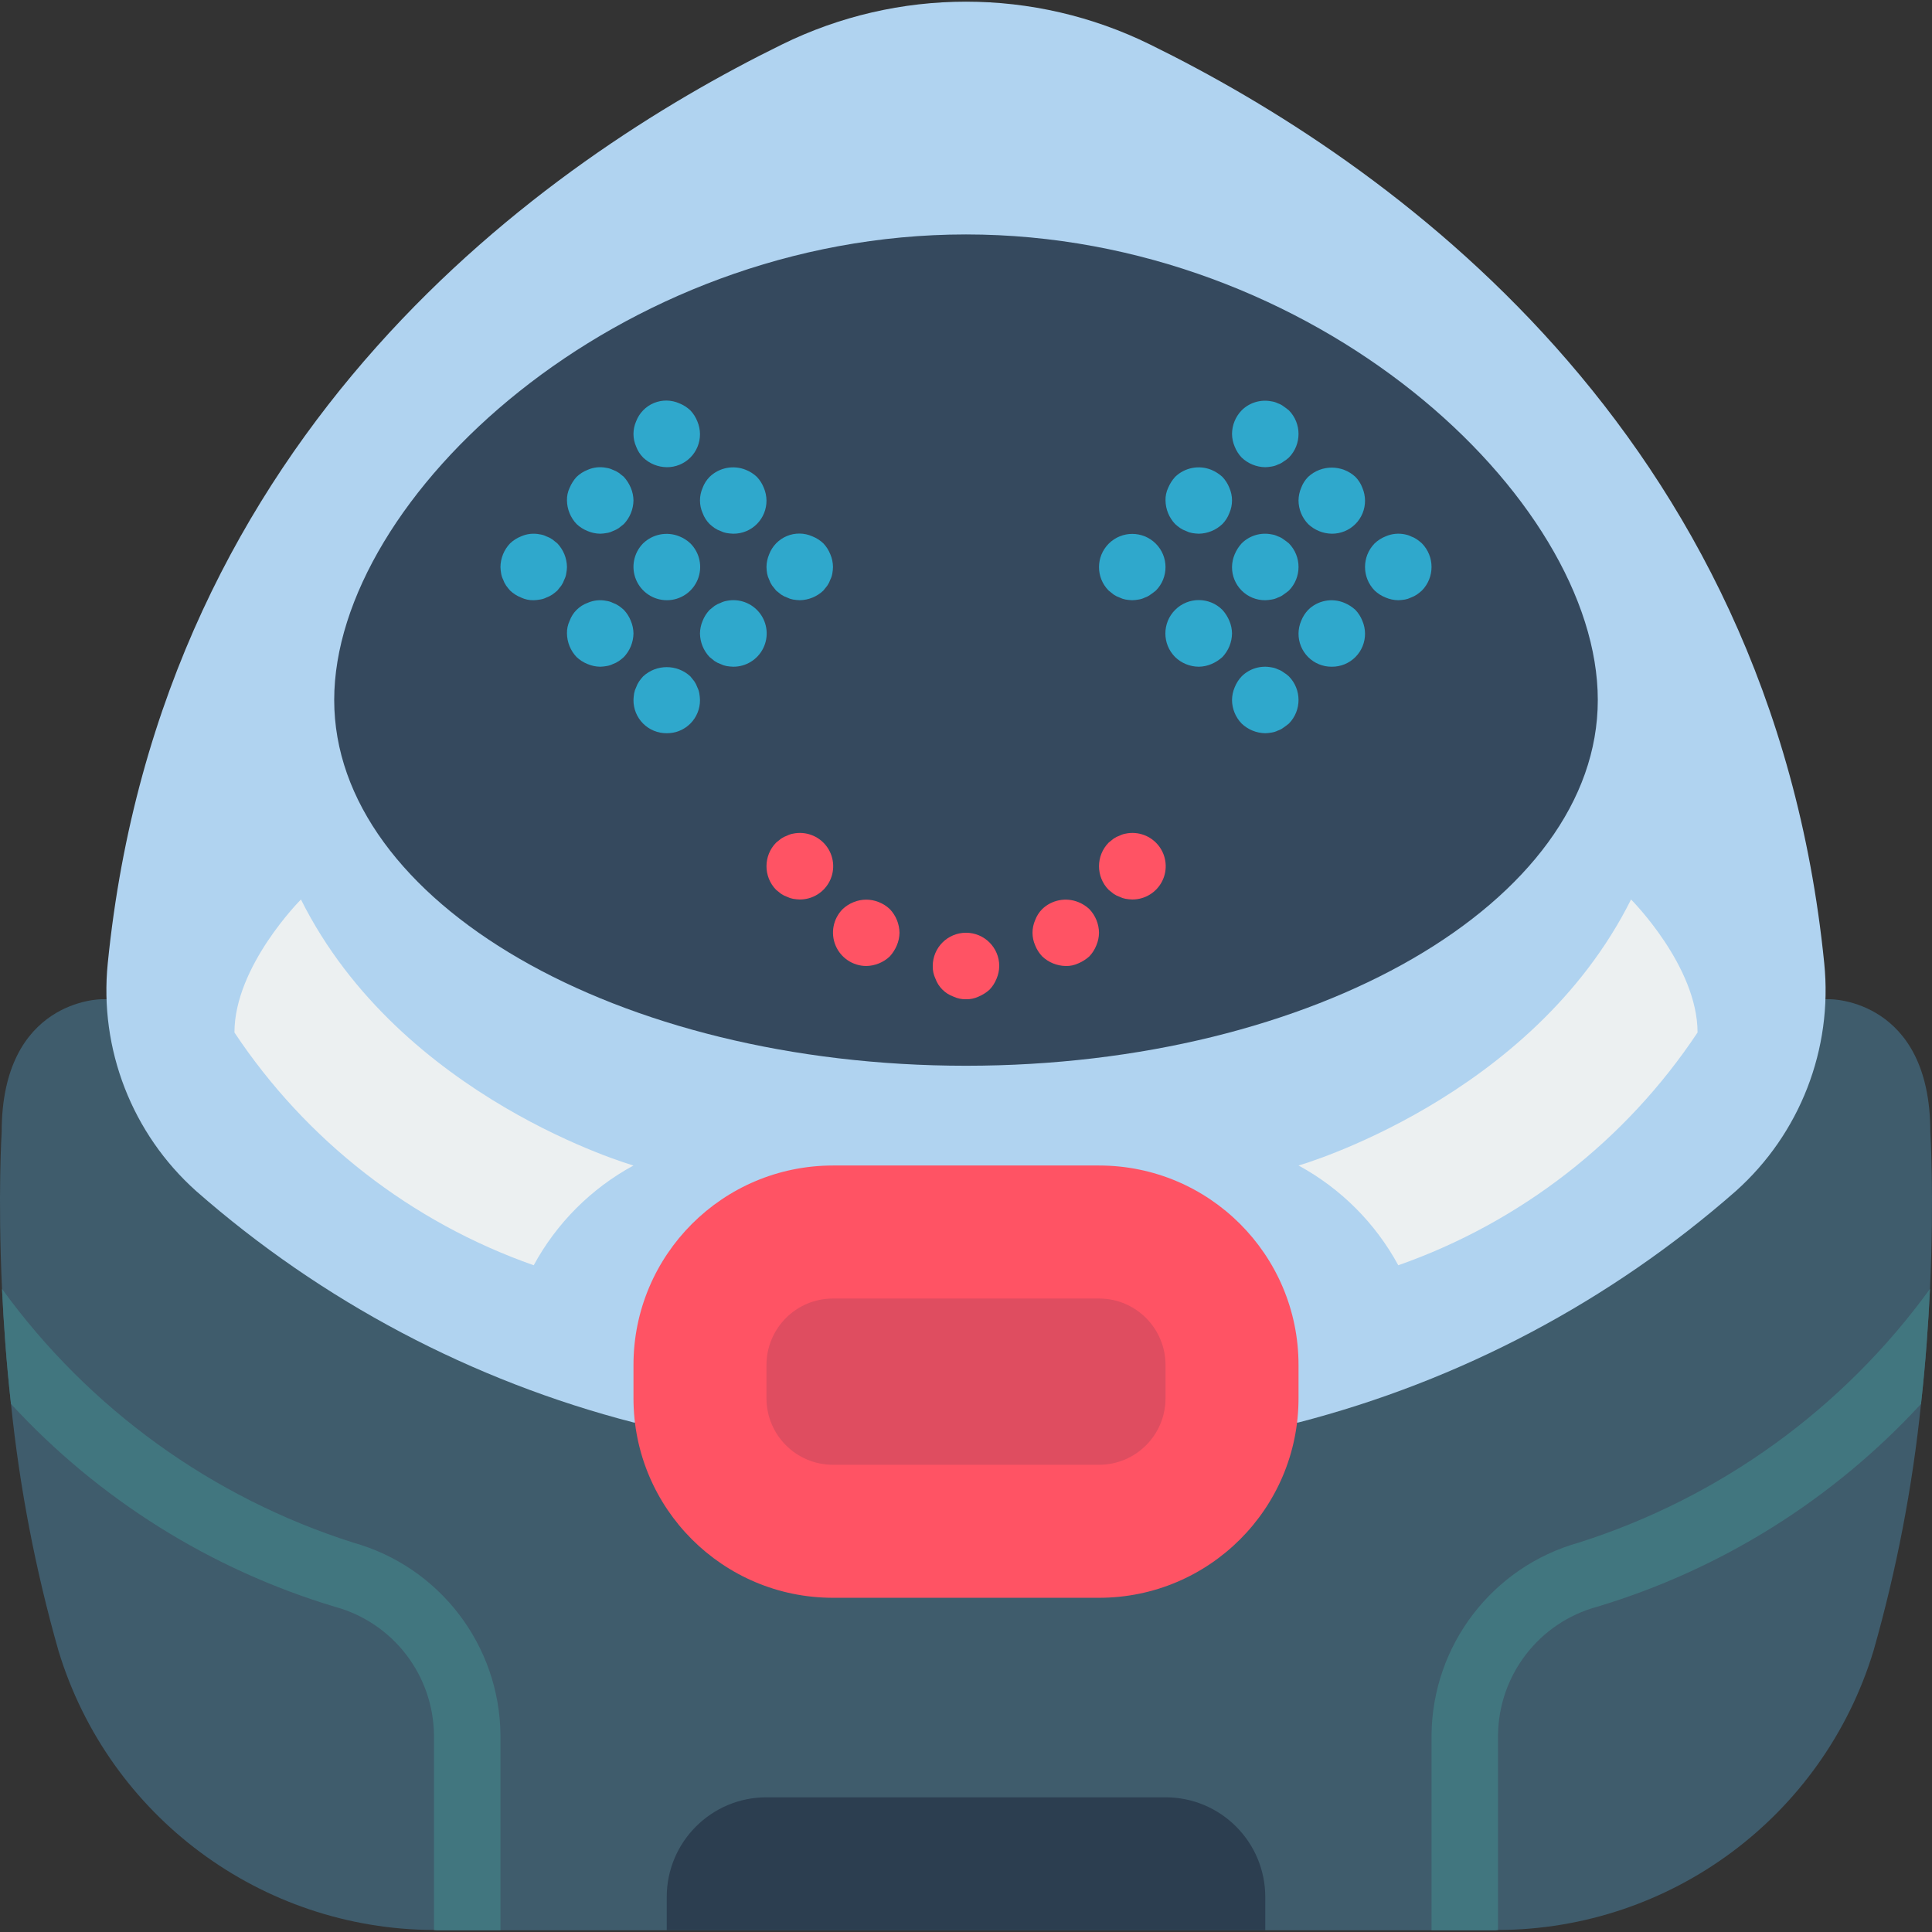 <?xml version="1.0" encoding="iso-8859-1"?>
<!-- Generator: Adobe Illustrator 19.0.0, SVG Export Plug-In . SVG Version: 6.00 Build 0)  -->
<svg version="1.1" id="Capa_1" xmlns="http://www.w3.org/2000/svg" xmlns:xlink="http://www.w3.org/1999/xlink" x="0px" y="0px"
	 viewBox="0 0 495.795 495.795" style="enable-background:new 0 0 495.795 495.795;" xml:space="preserve">
<rect x="0" y="0" width="495.795" height="495.795" fill="#333333" stroke="none"/>
<g>
	<path style="fill:#3F5C6C;" d="M495.279,330.754c-0.427,8.875-1.109,18.859-2.304,29.525c-2.208,21.45-6.291,42.665-12.203,63.403
		c-12.922,42.422-51.995,71.459-96.341,71.595c-0.451,0.071-0.909,0.099-1.365,0.085H112.73c-0.457,0.014-0.914-0.014-1.365-0.085
		c-44.346-0.136-83.42-29.173-96.341-71.595C9.112,402.945,5.028,381.73,2.82,360.28c-1.195-10.667-1.877-20.651-2.304-29.525
		c-1.109-24.064-0.085-40.277-0.085-40.277c0-34.048,25.6-34.048,25.6-34.048h443.733c0,0,25.6,0,25.6,34.048
		C495.364,290.477,496.388,306.69,495.279,330.754z"/>
	<path style="fill:#B0D3F0;" d="M162.65,365.058c-41.566-10.732-80.032-31.076-112.299-59.392
		c-16.48-14.732-24.918-36.46-22.699-58.453C41.391,110.082,140.122,41.133,200.623,11.437c29.808-14.677,64.742-14.677,94.549,0
		c60.501,29.696,159.232,98.645,172.971,235.776c2.219,21.993-6.218,43.721-22.699,58.453
		c-32.267,28.316-70.732,48.66-112.299,59.392"/>
	<path style="fill:#35495E;" d="M410.031,179.629c0,51.841-72.59,93.867-162.133,93.867S85.764,231.47,85.764,179.629
		s72.59-119.467,162.133-119.467S410.031,127.788,410.031,179.629z"/>
	<g>
		<path style="fill:#FF5364;" d="M213.764,299.096h68.267c28.277,0,51.2,22.923,51.2,51.2v8.533c0,28.277-22.923,51.2-51.2,51.2
			h-68.267c-28.277,0-51.2-22.923-51.2-51.2v-8.533C162.564,322.019,185.487,299.096,213.764,299.096z"/>
		<path style="fill:#DF4D60;" d="M299.098,350.296v8.533c0,9.426-7.641,17.067-17.067,17.067h-68.267
			c-9.426,0-17.067-7.641-17.067-17.067v-8.533c0-9.426,7.641-17.067,17.067-17.067h68.267
			C291.457,333.229,299.098,340.87,299.098,350.296z"/>
	</g>
	<g>
		<path style="fill:#ECF0F1;" d="M77.231,230.829c0,0-17.067,17.067-17.067,34.133c18.429,27.727,45.389,48.696,76.8,59.733
			c5.879-10.829,14.771-19.721,25.6-25.6C162.564,299.096,102.831,282.029,77.231,230.829z"/>
		<path style="fill:#ECF0F1;" d="M418.564,230.829c0,0,17.067,17.067,17.067,34.133c-18.429,27.727-45.389,48.696-76.8,59.733
			c-5.879-10.829-14.771-19.721-25.6-25.6C333.231,299.096,392.964,282.029,418.564,230.829z"/>
	</g>
	<g>
		<g>
			<path style="fill:#41767F;" d="M128.431,445.272v50.091H112.73c-0.457,0.014-0.914-0.014-1.365-0.085v-50.005
				c-0.154-15.432-10.539-28.883-25.429-32.939c-31.87-9.587-60.577-27.566-83.115-52.053c-1.195-10.667-1.877-20.651-2.304-29.525
				c22.309,30.774,53.889,53.592,90.112,65.109C112.823,402.082,128.233,422.224,128.431,445.272z"/>
			<path style="fill:#41767F;" d="M495.279,330.754c-0.427,8.875-1.109,18.859-2.304,29.525
				c-22.538,24.488-51.245,42.466-83.115,52.053c-14.89,4.055-25.275,17.507-25.429,32.939v50.005
				c-0.451,0.071-0.909,0.099-1.365,0.085h-15.701v-50.091c0.198-23.048,15.608-43.19,37.803-49.408
				C441.389,384.346,472.97,361.528,495.279,330.754z"/>
		</g>
		<path style="fill:#2C3E50;" d="M196.698,461.229h102.4c14.138,0,25.6,11.462,25.6,25.6v8.533h-153.6v-8.533
			C171.098,472.691,182.559,461.229,196.698,461.229z"/>
		<g>
			<path style="fill:#2FA8CC;" d="M154.031,136.962c-1.115-0.014-2.216-0.246-3.242-0.683c-1.044-0.413-2-1.021-2.817-1.792
				c-1.56-1.634-2.444-3.799-2.475-6.058c-0.032-1.121,0.203-2.233,0.683-3.246c0.433-1.033,1.039-1.984,1.792-2.813
				c0.816-0.773,1.772-1.383,2.817-1.796c1.526-0.674,3.226-0.852,4.858-0.508c0.566,0.079,1.115,0.25,1.625,0.508
				c0.543,0.188,1.059,0.447,1.533,0.771c0.425,0.341,0.858,0.683,1.283,1.025c0.753,0.829,1.359,1.78,1.792,2.813
				c0.438,1.027,0.67,2.13,0.683,3.246c-0.034,2.259-0.918,4.422-2.475,6.059c-0.425,0.341-0.858,0.683-1.283,1.021
				c-0.475,0.324-0.99,0.583-1.533,0.771c-0.51,0.257-1.059,0.431-1.625,0.512C155.114,136.89,154.573,136.947,154.031,136.962z"/>
			<path style="fill:#2FA8CC;" d="M171.098,119.896c-2.259-0.033-4.422-0.917-6.059-2.475c-0.789-0.802-1.399-1.762-1.792-2.817
				c-0.911-2.067-0.911-4.421,0-6.487c0.809-2.123,2.456-3.819,4.554-4.691c2.098-0.872,4.462-0.842,6.537,0.083
				c1.044,0.415,2,1.024,2.818,1.795c0.772,0.814,1.38,1.769,1.792,2.813c0.438,1.027,0.67,2.13,0.683,3.246
				c0.022,2.27-0.87,4.453-2.475,6.058C175.551,119.026,173.367,119.918,171.098,119.896z"/>
			<path style="fill:#2FA8CC;" d="M171.098,154.029c-3.45-0.014-6.556-2.096-7.879-5.282s-0.606-6.856,1.82-9.31
				c2.472-2.386,6.118-3.09,9.3-1.796c1.044,0.415,2,1.024,2.817,1.796c2.462,2.441,3.201,6.129,1.872,9.331
				C177.699,151.97,174.564,154.049,171.098,154.029z"/>
			<path style="fill:#2FA8CC;" d="M171.098,188.162c-2.27,0.022-4.453-0.87-6.058-2.475c-1.605-1.605-2.497-3.788-2.475-6.058
				c0.018-0.572,0.074-1.143,0.167-1.708c0.096-0.535,0.27-1.053,0.517-1.538c0.185-0.543,0.443-1.059,0.767-1.533
				c0.315-0.447,0.657-0.874,1.025-1.279c3.421-3.158,8.695-3.158,12.117,0c0.341,0.425,0.683,0.85,1.025,1.279
				c0.32,0.476,0.578,0.991,0.767,1.533c0.247,0.483,0.419,1.002,0.508,1.538c0.1,0.565,0.158,1.136,0.175,1.709
				c0.022,2.27-0.87,4.453-2.475,6.058C175.551,187.293,173.367,188.184,171.098,188.162z"/>
			<path style="fill:#2FA8CC;" d="M188.164,136.962c-0.573-0.02-1.143-0.077-1.708-0.171c-0.533-0.095-1.05-0.268-1.533-0.512
				c-0.546-0.187-1.064-0.447-1.542-0.771c-0.446-0.313-0.872-0.654-1.275-1.021c-0.789-0.802-1.399-1.762-1.792-2.817
				c-0.911-2.067-0.911-4.421,0-6.487c0.392-1.054,1.002-2.012,1.792-2.813c2.472-2.386,6.118-3.09,9.3-1.796
				c1.044,0.415,2,1.024,2.817,1.795c0.772,0.814,1.38,1.769,1.792,2.813c0.438,1.027,0.67,2.13,0.683,3.246
				c0.022,2.27-0.87,4.453-2.475,6.058C192.617,136.093,190.434,136.984,188.164,136.962z"/>
			<path style="fill:#2FA8CC;" d="M205.231,154.029c-0.573-0.02-1.143-0.077-1.708-0.171c-0.533-0.095-1.05-0.268-1.533-0.512
				c-0.546-0.187-1.064-0.447-1.542-0.771c-0.425-0.338-0.85-0.679-1.275-1.021c-0.341-0.429-0.683-0.854-1.025-1.279
				c-0.325-0.475-0.582-0.992-0.767-1.538c-0.246-0.485-0.42-1.003-0.517-1.538c-0.097-0.563-0.152-1.133-0.166-1.704
				c0.013-1.116,0.245-2.219,0.683-3.246c0.809-2.123,2.456-3.819,4.554-4.691c2.098-0.872,4.462-0.842,6.537,0.083
				c1.044,0.415,2,1.024,2.817,1.795c0.772,0.814,1.38,1.769,1.792,2.813c0.438,1.027,0.67,2.13,0.683,3.246
				c-0.013,0.572-0.071,1.142-0.175,1.704c-0.09,0.536-0.261,1.054-0.508,1.538c-0.188,0.544-0.445,1.061-0.767,1.538
				c-0.341,0.425-0.683,0.85-1.025,1.279C209.652,153.11,207.489,153.994,205.231,154.029z"/>
			<path style="fill:#2FA8CC;" d="M188.164,171.096c-0.573-0.02-1.143-0.077-1.708-0.171c-0.533-0.095-1.05-0.268-1.533-0.512
				c-0.546-0.187-1.064-0.447-1.542-0.771c-0.425-0.338-0.85-0.679-1.275-1.021c-1.56-1.635-2.444-3.799-2.475-6.059
				c0.013-1.116,0.245-2.219,0.683-3.246c0.412-1.044,1.02-1.998,1.792-2.813l1.275-1.025c0.477-0.324,0.996-0.583,1.542-0.771
				c0.483-0.245,0.999-0.417,1.533-0.508c3.198-0.671,6.498,0.542,8.501,3.124c2.003,2.582,2.356,6.08,0.911,9.011
				C194.422,169.264,191.432,171.113,188.164,171.096z"/>
			<path style="fill:#2FA8CC;" d="M154.031,171.096c-1.115-0.014-2.216-0.246-3.242-0.683c-1.044-0.413-2-1.021-2.817-1.792
				c-1.56-1.634-2.444-3.799-2.475-6.058c-0.032-1.121,0.203-2.233,0.683-3.246c0.78-2.141,2.467-3.828,4.608-4.608
				c1.526-0.674,3.226-0.852,4.858-0.508c0.566,0.079,1.115,0.25,1.625,0.508c0.543,0.188,1.059,0.447,1.533,0.771
				c0.449,0.314,0.878,0.656,1.284,1.024c0.772,0.814,1.38,1.769,1.792,2.813c0.438,1.027,0.67,2.13,0.683,3.246
				c-0.034,2.259-0.918,4.422-2.475,6.059c-0.406,0.367-0.835,0.708-1.283,1.021c-0.475,0.324-0.99,0.583-1.533,0.771
				c-0.51,0.257-1.059,0.431-1.625,0.513C155.114,171.023,154.573,171.08,154.031,171.096z"/>
			<path style="fill:#2FA8CC;" d="M136.964,154.029c-1.119,0.029-2.229-0.205-3.242-0.683c-1.044-0.413-2-1.021-2.817-1.792
				c-0.366-0.407-0.708-0.834-1.025-1.279c-0.325-0.475-0.582-0.992-0.767-1.538c-0.259-0.509-0.433-1.056-0.517-1.621
				c-0.097-0.535-0.152-1.077-0.167-1.62c0.03-2.26,0.914-4.424,2.475-6.059c0.815-0.773,1.772-1.383,2.817-1.796
				c1.526-0.674,3.226-0.852,4.858-0.508c0.566,0.079,1.115,0.25,1.625,0.508c0.543,0.188,1.059,0.447,1.533,0.771
				c0.425,0.341,0.858,0.683,1.283,1.025c1.558,1.636,2.442,3.8,2.475,6.059c-0.013,0.544-0.071,1.086-0.175,1.621
				c-0.077,0.565-0.249,1.113-0.508,1.621c-0.188,0.544-0.445,1.061-0.767,1.538c-0.341,0.425-0.683,0.85-1.025,1.279
				c-0.406,0.367-0.835,0.708-1.283,1.021c-0.475,0.324-0.99,0.583-1.533,0.771c-0.51,0.257-1.059,0.431-1.625,0.513
				C138.047,153.956,137.507,154.013,136.964,154.029z"/>
			<path style="fill:#2FA8CC;" d="M307.631,136.962c-0.573-0.016-1.144-0.073-1.708-0.171c-0.533-0.095-1.05-0.268-1.533-0.512
				c-0.546-0.187-1.064-0.447-1.542-0.771c-0.446-0.313-0.872-0.654-1.275-1.021c-1.56-1.635-2.444-3.799-2.475-6.059
				c-0.032-1.121,0.203-2.233,0.683-3.246c0.433-1.033,1.039-1.984,1.792-2.813c2.472-2.386,6.118-3.09,9.3-1.796
				c1.034,0.435,1.986,1.042,2.817,1.796c0.772,0.814,1.38,1.769,1.792,2.813c0.911,2.067,0.911,4.421,0,6.487
				c-0.393,1.055-1.003,2.014-1.792,2.817C312.052,136.044,309.89,136.927,307.631,136.962z"/>
			<path style="fill:#2FA8CC;" d="M324.698,119.896c-2.259-0.033-4.422-0.917-6.059-2.475c-0.771-0.816-1.379-1.772-1.792-2.817
				c-0.437-1.026-0.669-2.127-0.683-3.242c0.014-2.263,0.9-4.433,2.475-6.059c2.013-2.001,4.892-2.865,7.675-2.304
				c0.566,0.079,1.115,0.25,1.625,0.508c0.524,0.171,1.015,0.432,1.45,0.771c0.508,0.341,0.942,0.683,1.367,1.025
				c3.3,3.365,3.3,8.752,0,12.117c-0.418,0.387-0.876,0.73-1.367,1.021c-0.435,0.339-0.926,0.6-1.45,0.771
				c-0.51,0.257-1.059,0.431-1.625,0.513C325.78,119.823,325.24,119.88,324.698,119.896z"/>
			<path style="fill:#2FA8CC;" d="M324.698,154.029c-2.27,0.022-4.453-0.87-6.058-2.475c-1.605-1.605-2.497-3.788-2.475-6.058
				c0.013-1.116,0.245-2.219,0.683-3.246c0.433-1.033,1.039-1.984,1.792-2.813c2.013-2.001,4.892-2.865,7.675-2.304
				c0.566,0.079,1.115,0.25,1.625,0.508c0.524,0.171,1.015,0.432,1.45,0.771c0.508,0.341,0.942,0.683,1.367,1.025
				c3.3,3.365,3.3,8.752,0,12.117c-0.425,0.341-0.858,0.683-1.367,1.021c-0.435,0.339-0.926,0.6-1.45,0.771
				c-0.51,0.257-1.059,0.431-1.625,0.512C325.781,153.956,325.24,154.014,324.698,154.029z"/>
			<path style="fill:#2FA8CC;" d="M324.698,188.162c-2.259-0.033-4.422-0.917-6.059-2.475c-1.574-1.625-2.461-3.796-2.475-6.059
				c0.013-1.116,0.245-2.219,0.683-3.246c0.412-1.044,1.02-1.998,1.792-2.813c2.013-2.001,4.892-2.865,7.675-2.304
				c0.566,0.079,1.115,0.25,1.625,0.508c0.524,0.171,1.015,0.432,1.45,0.771c0.49,0.293,0.948,0.636,1.367,1.025
				c3.3,3.365,3.3,8.752,0,12.117c-0.425,0.341-0.858,0.683-1.367,1.021c-0.435,0.339-0.926,0.6-1.45,0.771
				c-0.51,0.257-1.059,0.431-1.625,0.513C325.781,188.089,325.24,188.147,324.698,188.162z"/>
			<path style="fill:#2FA8CC;" d="M341.764,136.962c-2.259-0.033-4.422-0.917-6.059-2.475c-1.574-1.625-2.461-3.796-2.475-6.059
				c0.013-1.116,0.245-2.219,0.683-3.246c0.392-1.054,1.002-2.012,1.792-2.813c3.421-3.158,8.695-3.158,12.117,0
				c0.79,0.8,1.4,1.759,1.792,2.813c0.438,1.027,0.67,2.13,0.683,3.246c0.022,2.27-0.87,4.453-2.475,6.058
				C346.217,136.093,344.034,136.984,341.764,136.962z"/>
			<path style="fill:#2FA8CC;" d="M358.831,154.029c-1.115-0.014-2.216-0.246-3.242-0.683c-1.044-0.413-2-1.021-2.817-1.792
				c-3.3-3.365-3.3-8.752,0-12.117c0.815-0.773,1.772-1.383,2.817-1.796c1.557-0.679,3.287-0.857,4.95-0.508
				c0.533,0.093,1.05,0.264,1.533,0.508c0.543,0.188,1.059,0.447,1.533,0.771c0.449,0.315,0.877,0.657,1.284,1.025
				c3.3,3.365,3.3,8.752,0,12.117c-0.406,0.367-0.835,0.708-1.283,1.021c-0.475,0.324-0.99,0.583-1.533,0.771
				c-0.484,0.244-1,0.416-1.533,0.513C359.974,153.952,359.403,154.009,358.831,154.029z"/>
			<path style="fill:#2FA8CC;" d="M341.764,171.096c-2.27,0.022-4.453-0.87-6.058-2.475s-2.497-3.788-2.475-6.058
				c0.013-1.116,0.245-2.219,0.683-3.246c0.412-1.044,1.02-1.998,1.792-2.813c2.451-2.425,6.122-3.134,9.3-1.796
				c1.034,0.435,1.986,1.042,2.817,1.796c0.772,0.814,1.38,1.769,1.792,2.813c0.438,1.027,0.67,2.13,0.683,3.246
				c0.022,2.27-0.87,4.453-2.475,6.058C346.217,170.226,344.034,171.118,341.764,171.096z"/>
			<path style="fill:#2FA8CC;" d="M307.631,171.096c-2.262-0.016-4.432-0.902-6.059-2.475c-3.346-3.346-3.346-8.771,0-12.117
				c3.346-3.346,8.771-3.346,12.117,0c0.753,0.829,1.359,1.78,1.792,2.813c0.438,1.027,0.67,2.13,0.683,3.246
				c-0.034,2.259-0.918,4.422-2.475,6.059c-0.832,0.751-1.784,1.357-2.817,1.792C309.847,170.85,308.746,171.082,307.631,171.096z"
				/>
			<path style="fill:#2FA8CC;" d="M290.564,154.029c-0.573-0.02-1.143-0.077-1.708-0.171c-0.533-0.095-1.05-0.268-1.533-0.512
				c-0.546-0.187-1.064-0.447-1.542-0.771c-0.425-0.338-0.85-0.679-1.275-1.021c-3.313-3.34-3.298-8.73,0.033-12.052
				c3.331-3.322,8.721-3.322,12.052,0c3.331,3.322,3.345,8.712,0.032,12.052c-0.425,0.341-0.858,0.683-1.367,1.021
				c-0.435,0.339-0.926,0.6-1.45,0.771c-0.51,0.257-1.059,0.431-1.625,0.513C291.647,153.957,291.107,154.014,290.564,154.029z"/>
		</g>
		<g>
			<path style="fill:#FF5364;" d="M222.298,247.896c-3.45-0.014-6.556-2.096-7.879-5.282c-1.323-3.187-0.606-6.856,1.82-9.31
				c0.815-0.773,1.772-1.383,2.817-1.796c2.078-0.85,4.406-0.85,6.483,0c1.044,0.415,2,1.024,2.817,1.796
				c1.558,1.636,2.441,3.8,2.475,6.059c-0.014,1.115-0.246,2.216-0.683,3.242c-0.433,1.034-1.039,1.987-1.792,2.817
				C226.718,246.977,224.556,247.861,222.298,247.896z"/>
			<path style="fill:#FF5364;" d="M205.231,230.829c-0.573-0.02-1.143-0.077-1.708-0.171c-0.533-0.095-1.05-0.268-1.533-0.512
				c-0.546-0.187-1.064-0.447-1.542-0.771c-0.425-0.338-0.85-0.679-1.275-1.021c-3.3-3.365-3.3-8.752,0-12.117l1.275-1.025
				c0.477-0.324,0.996-0.583,1.542-0.771c0.483-0.246,1-0.417,1.534-0.509c3.198-0.671,6.498,0.542,8.501,3.124
				c2.003,2.582,2.356,6.08,0.911,9.011C211.489,228.998,208.498,230.846,205.231,230.829z"/>
			<path style="fill:#FF5364;" d="M290.564,230.829c-0.573-0.02-1.143-0.077-1.708-0.171c-0.533-0.095-1.05-0.268-1.533-0.512
				c-0.546-0.187-1.064-0.447-1.542-0.771c-0.425-0.338-0.85-0.679-1.275-1.021c-3.3-3.365-3.3-8.752,0-12.117l1.275-1.025
				c0.477-0.324,0.996-0.583,1.542-0.771c0.483-0.246,1-0.417,1.534-0.509c3.198-0.671,6.498,0.542,8.501,3.124
				c2.003,2.582,2.356,6.08,0.911,9.011C296.822,228.998,293.832,230.846,290.564,230.829z"/>
			<path style="fill:#FF5364;" d="M247.898,256.429c-1.119,0.029-2.229-0.205-3.242-0.683c-2.143-0.777-3.831-2.465-4.608-4.608
				c-0.481-1.012-0.715-2.123-0.684-3.242c0-4.713,3.821-8.533,8.533-8.533s8.533,3.821,8.533,8.533
				c-0.014,1.115-0.246,2.216-0.683,3.242c-0.413,1.044-1.021,2-1.792,2.817c-0.832,0.751-1.784,1.357-2.817,1.792
				C250.127,256.224,249.017,256.458,247.898,256.429z"/>
			<path style="fill:#FF5364;" d="M273.498,247.896c-2.259-0.033-4.422-0.917-6.059-2.475c-0.771-0.816-1.379-1.772-1.792-2.817
				c-0.911-2.067-0.911-4.421,0-6.487c0.392-1.054,1.002-2.012,1.792-2.813c2.471-2.387,6.118-3.092,9.3-1.796
				c1.044,0.415,2,1.024,2.817,1.795c1.558,1.636,2.441,3.8,2.475,6.059c-0.014,1.115-0.246,2.216-0.683,3.242
				c-0.413,1.044-1.021,2-1.792,2.817c-0.832,0.751-1.784,1.357-2.817,1.792C275.727,247.691,274.617,247.925,273.498,247.896z"/>
		</g>
	</g>
</g>
<g>
</g>
<g>
</g>
<g>
</g>
<g>
</g>
<g>
</g>
<g>
</g>
<g>
</g>
<g>
</g>
<g>
</g>
<g>
</g>
<g>
</g>
<g>
</g>
<g>
</g>
<g>
</g>
<g>
</g>
</svg>
